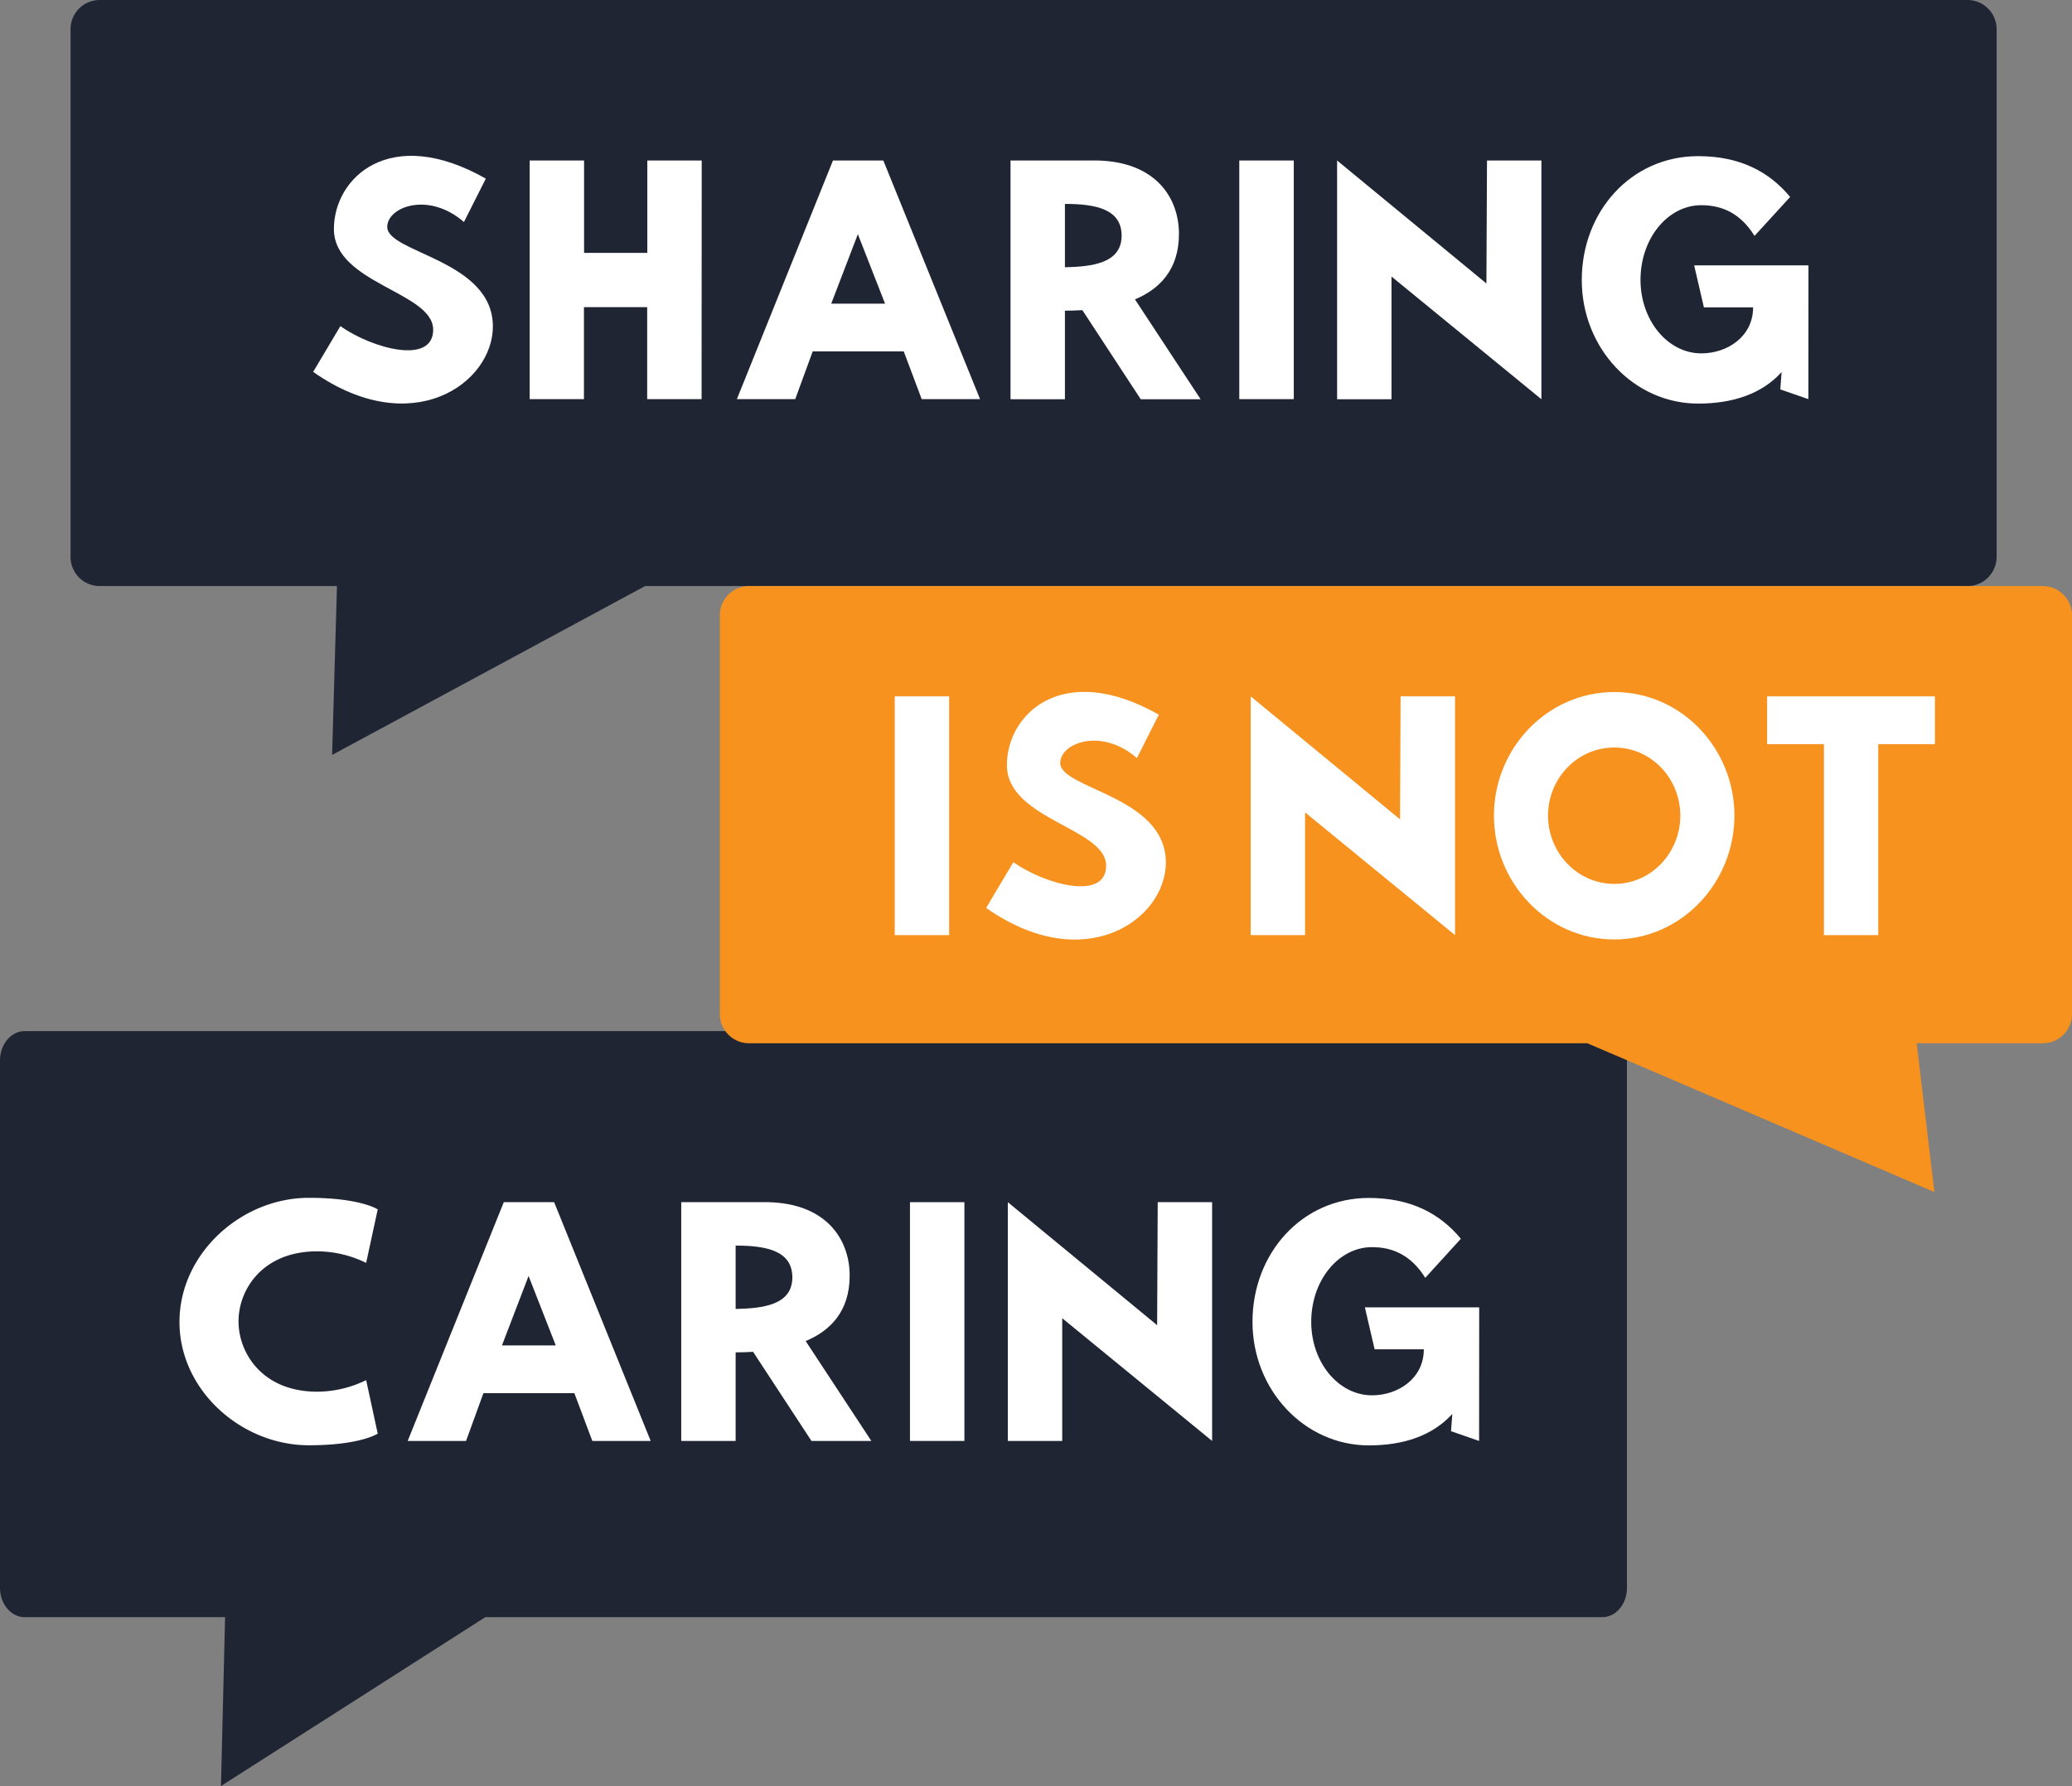 <svg id="Layer_1" data-name="Layer 1" xmlns="http://www.w3.org/2000/svg" width="852" height="734.43" viewBox="0 0 852 734.43"><rect x="0" y="0" width="852" height="734.43" fill="#808080" stroke="none"/><defs><style>.cls-1{fill:#202534;}.cls-2{fill:#f7921e;}.cls-3{fill:#fff;}</style></defs><title>logo_new</title><path class="cls-1" d="M809,0H41A12,12,0,0,0,29,12V229a12,12,0,0,0,12,12h97.56l-2,69.43L209.67,271l55.57-30H809a12,12,0,0,0,12-12V12A12,12,0,0,0,809,0Z"/><path class="cls-1" d="M658.86,424H10.14C4.56,424,0,429.4,0,436V653c0,6.6,4.56,12,10.14,12H92.55l-1.69,69.43L152.61,695l46.94-30H658.86c5.58,0,10.14-5.4,10.14-12V436C669,429.4,664.44,424,658.86,424Z"/><path class="cls-2" d="M840,241H308a12,12,0,0,0-12,12V417a12,12,0,0,0,12,12H652.72l70.43,30.2,72.27,31L788.13,429H840a12,12,0,0,0,12-12V253A12,12,0,0,0,840,241Z"/><path class="cls-3" d="M178.12,135.57c0-15.56-40.82-18.92-40.82-41.41,0-21.06,23-43.08,62.47-20.71l-9,17.85c-14.64-12.73-31.54-6.18-31.54,2,0,10.75,43.44,13.56,43.44,40.93,0,23.45-33.38,47.13-73.9,18.69l11.19-18.81C153,143.31,178.12,150.21,178.12,135.57Z"/><path class="cls-3" d="M288.49,164.13H266.12V126.29h-26v37.84H217.8V66h22.37v38h26V66h22.37Z"/><path class="cls-3" d="M403,164.13h-24l-7.38-19.63H334.18L327,164.13H303L342.51,66h20.71ZM352.75,96.3,341.8,124.86h22.13Z"/><path class="cls-3" d="M451.34,66c23.66.55,33.46,15.12,33.44,30.22,0,14.89-8.21,22.75-18.09,26.89l27,41.06H469.07l-24-36.63c-2.72.16-5.18.2-7.18.22v36.41H415.52V66Zm9.87,30.94c0-10.83-10.35-13.09-23.32-13.09v26.06C448.78,109.63,461.18,108.42,461.21,96.9Z"/><path class="cls-3" d="M532,164.13H509.59V66H532Z"/><path class="cls-3" d="M549.81,66l61.4,50.57L611.45,66h22.37v98.17l-61.64-50.45v50.45H549.81Z"/><path class="cls-3" d="M743.6,164.13l-11.54-4,.53-7.12c-8.15,9-20.11,12.95-34.33,12.95-26.42,0-47.84-22.73-47.84-50.82s20.23-50.93,47.84-50.93c17.25,0,29.27,6.43,37.84,16.78L721.46,97c-5.71-9.17-13.2-12.62-21.89-12.62-13.81,0-25,13.69-25,30.7,0,16.66,11.18,30.23,25,30.23,10.71,0,21.3-6.9,21.3-18.92H700.64l-4-17.26h47Z"/><path class="cls-3" d="M390.29,384.53H367.91V286.35h22.38Z"/><path class="cls-3" d="M454.84,356c0-15.57-40.81-18.92-40.81-41.41,0-21.07,23-43.08,62.47-20.71l-9,17.85c-14.64-12.73-31.54-6.19-31.54,2,0,10.76,43.44,13.57,43.44,40.94,0,23.44-33.38,47.13-73.9,18.68l11.18-18.8C429.67,363.71,454.84,370.61,454.84,356Z"/><path class="cls-3" d="M514.28,286.35l61.41,50.58.23-50.58H598.3v98.18l-61.65-50.46v50.46H514.28Z"/><path class="cls-3" d="M663.8,284.57c27.61,0,49.39,23.2,49.39,50.81s-21.78,50.94-49.39,50.94S614.3,363,614.3,335.38,636.2,284.57,663.8,284.57Zm0,78.9c15.24,0,27.14-12.85,27.14-28.09s-11.9-28-27.14-28-27.25,12.73-27.25,28S648.57,363.47,663.8,363.47Z"/><path class="cls-3" d="M726.63,286.35h69V306H772.33v78.54H750V306H726.63Z"/><path class="cls-3" d="M127,594.31c-27.73,0-53.2-22.61-53.2-50.69s25.35-51.06,53.2-51.06c21.3,0,28.32,4.76,28.32,4.76l-4.76,22a46,46,0,0,0-20.11-4.76c-22.49,0-32.37,15.71-32.37,28.8s9.88,28.92,32.37,28.92a46,46,0,0,0,20.11-4.76l4.76,22S148.27,594.31,127,594.31Z"/><path class="cls-3" d="M267.56,592.53h-24l-7.38-19.64H198.78l-7.14,19.64h-24l39.51-98.18h20.71Zm-50.21-67.84L206.4,553.26h22.13Z"/><path class="cls-3" d="M315.94,494.35c23.66.55,33.46,15.12,33.44,30.23,0,14.89-8.21,22.74-18.09,26.88l27,41.07H333.67l-24-36.64c-2.72.17-5.18.21-7.18.22v36.42H280.12V494.35Zm9.87,30.94c0-10.83-10.35-13.09-23.32-13.09v26.06C313.38,538,325.77,536.81,325.81,525.29Z"/><path class="cls-3" d="M396.56,592.53H374.18V494.35h22.38Z"/><path class="cls-3" d="M414.41,494.35l61.4,50.58.24-50.58h22.37v98.18l-61.64-50.46v50.46H414.41Z"/><path class="cls-3" d="M608.2,592.53l-11.55-4,.54-7.12c-8.15,9-20.11,12.95-34.33,12.95-26.42,0-47.84-22.73-47.84-50.81s20.23-50.94,47.84-50.94c17.25,0,29.27,6.43,37.84,16.78l-14.64,16.07c-5.71-9.16-13.21-12.62-21.89-12.62-13.81,0-25,13.69-25,30.71,0,16.66,11.18,30.22,25,30.22,10.71,0,21.3-6.9,21.3-18.92H565.24l-4-17.25h47Z"/></svg>
